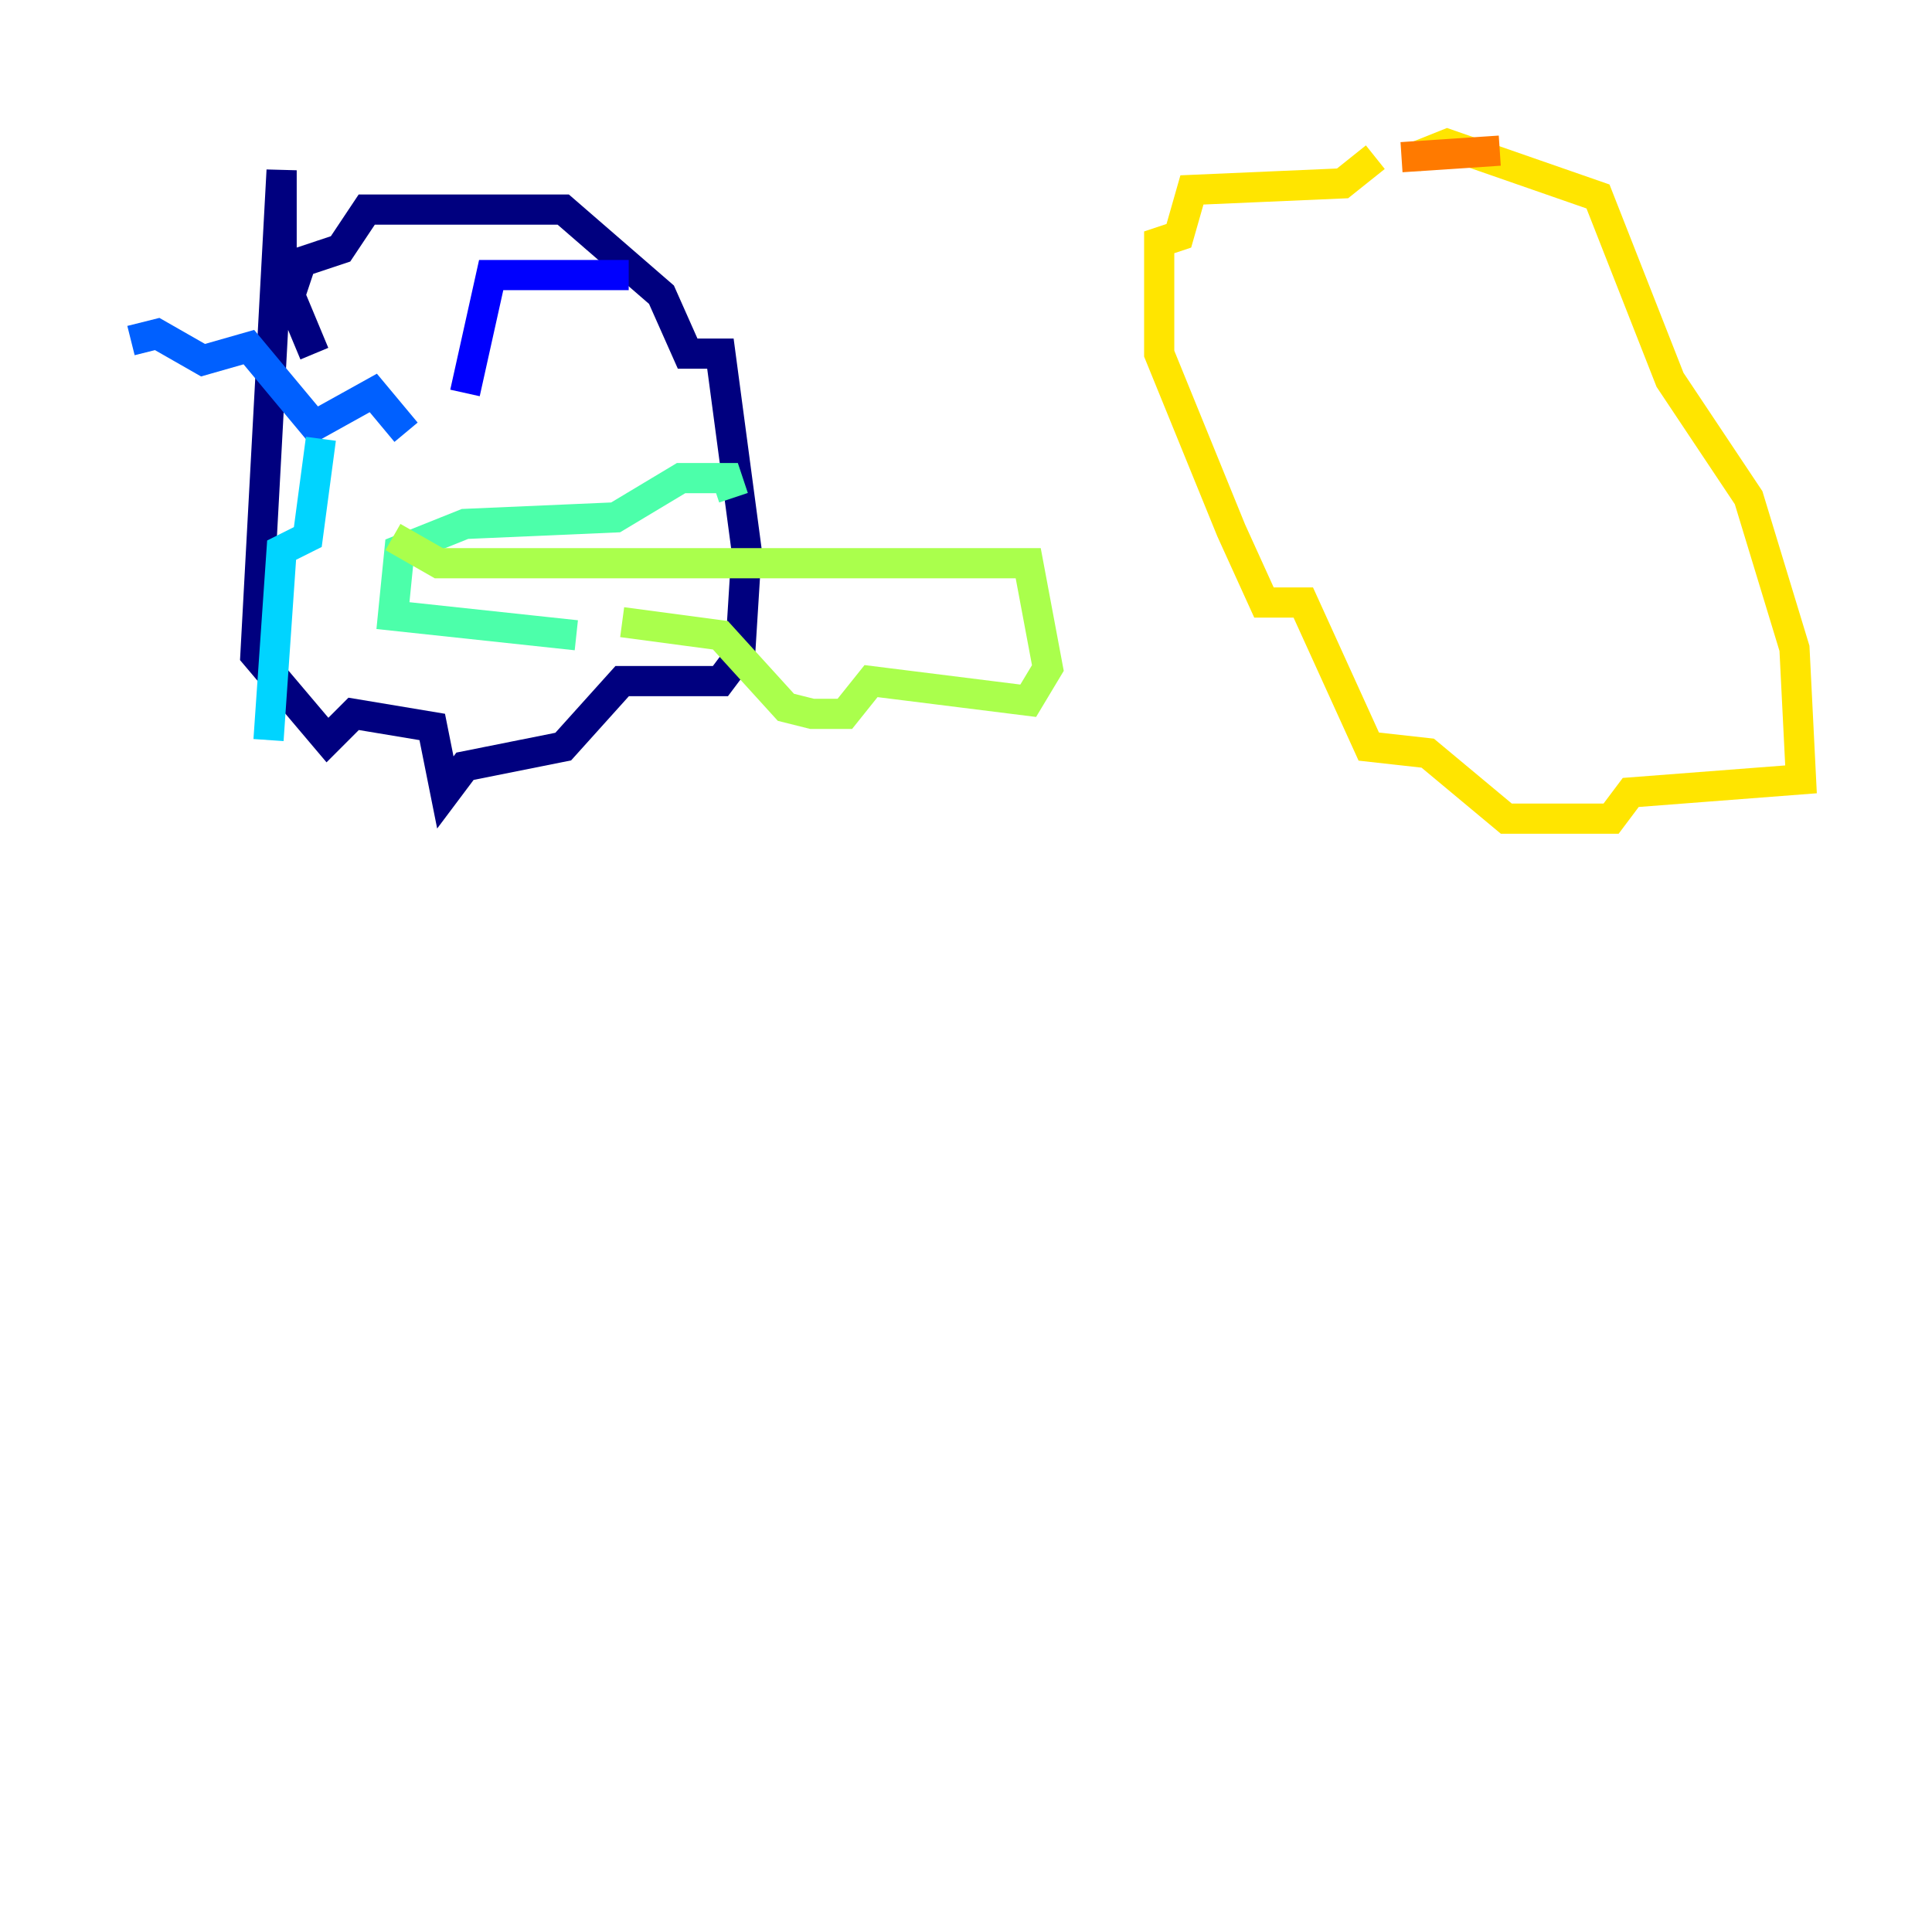 <?xml version="1.0" encoding="utf-8" ?>
<svg baseProfile="tiny" height="128" version="1.2" viewBox="0,0,128,128" width="128" xmlns="http://www.w3.org/2000/svg" xmlns:ev="http://www.w3.org/2001/xml-events" xmlns:xlink="http://www.w3.org/1999/xlink"><defs /><polyline fill="none" points="19.091,19.959 19.959,17.356 22.563,16.488 24.298,13.885 37.315,13.885 43.824,19.525 45.559,23.43 47.729,23.43 49.464,36.447 49.031,43.39 47.729,45.125 41.22,45.125 37.315,49.464 30.807,50.766 29.505,52.502 28.637,48.163 23.43,47.295 21.695,49.031 16.922,43.39 18.658,11.281 18.658,18.224 20.827,23.43" stroke="#00007f" stroke-width="2" /><polyline fill="none" points="30.807,26.034 32.542,18.224 41.654,18.224" stroke="#0000fe" stroke-width="2" /><polyline fill="none" points="26.902,28.637 24.732,26.034 20.827,28.203 16.488,22.997 13.451,23.864 10.414,22.129 8.678,22.563" stroke="#0060ff" stroke-width="2" /><polyline fill="none" points="21.261,29.071 20.393,35.58 18.658,36.447 17.79,49.031" stroke="#00d4ff" stroke-width="2" /><polyline fill="none" points="48.597,32.976 48.163,31.675 45.125,31.675 40.786,34.278 30.807,34.712 26.468,36.447 26.034,40.786 38.183,42.088" stroke="#4cffaa" stroke-width="2" /><polyline fill="none" points="41.22,41.22 47.729,42.088 52.068,46.861 53.803,47.295 55.973,47.295 57.709,45.125 68.122,46.427 69.424,44.258 68.122,37.315 29.071,37.315 26.034,35.58" stroke="#aaff4c" stroke-width="2" /><polyline fill="none" points="93.722,10.414 95.891,9.546 105.871,13.017 110.644,25.166 115.851,32.976 118.888,42.956 119.322,51.634 108.041,52.502 106.739,54.237 99.797,54.237 94.59,49.898 90.685,49.464 86.346,39.919 83.742,39.919 81.573,35.146 76.8,23.43 76.8,16.054 78.102,15.62 78.969,12.583 88.949,12.149 91.119,10.414" stroke="#ffe500" stroke-width="2" /><polyline fill="none" points="92.854,10.414 99.363,9.98" stroke="#ff7a00" stroke-width="2" /><polyline fill="none" points="99.363,8.678 99.363,8.678" stroke="#fe1200" stroke-width="2" /><polyline fill="none" points="99.363,8.678 99.363,8.678" stroke="#7f0000" stroke-width="2" /></svg>